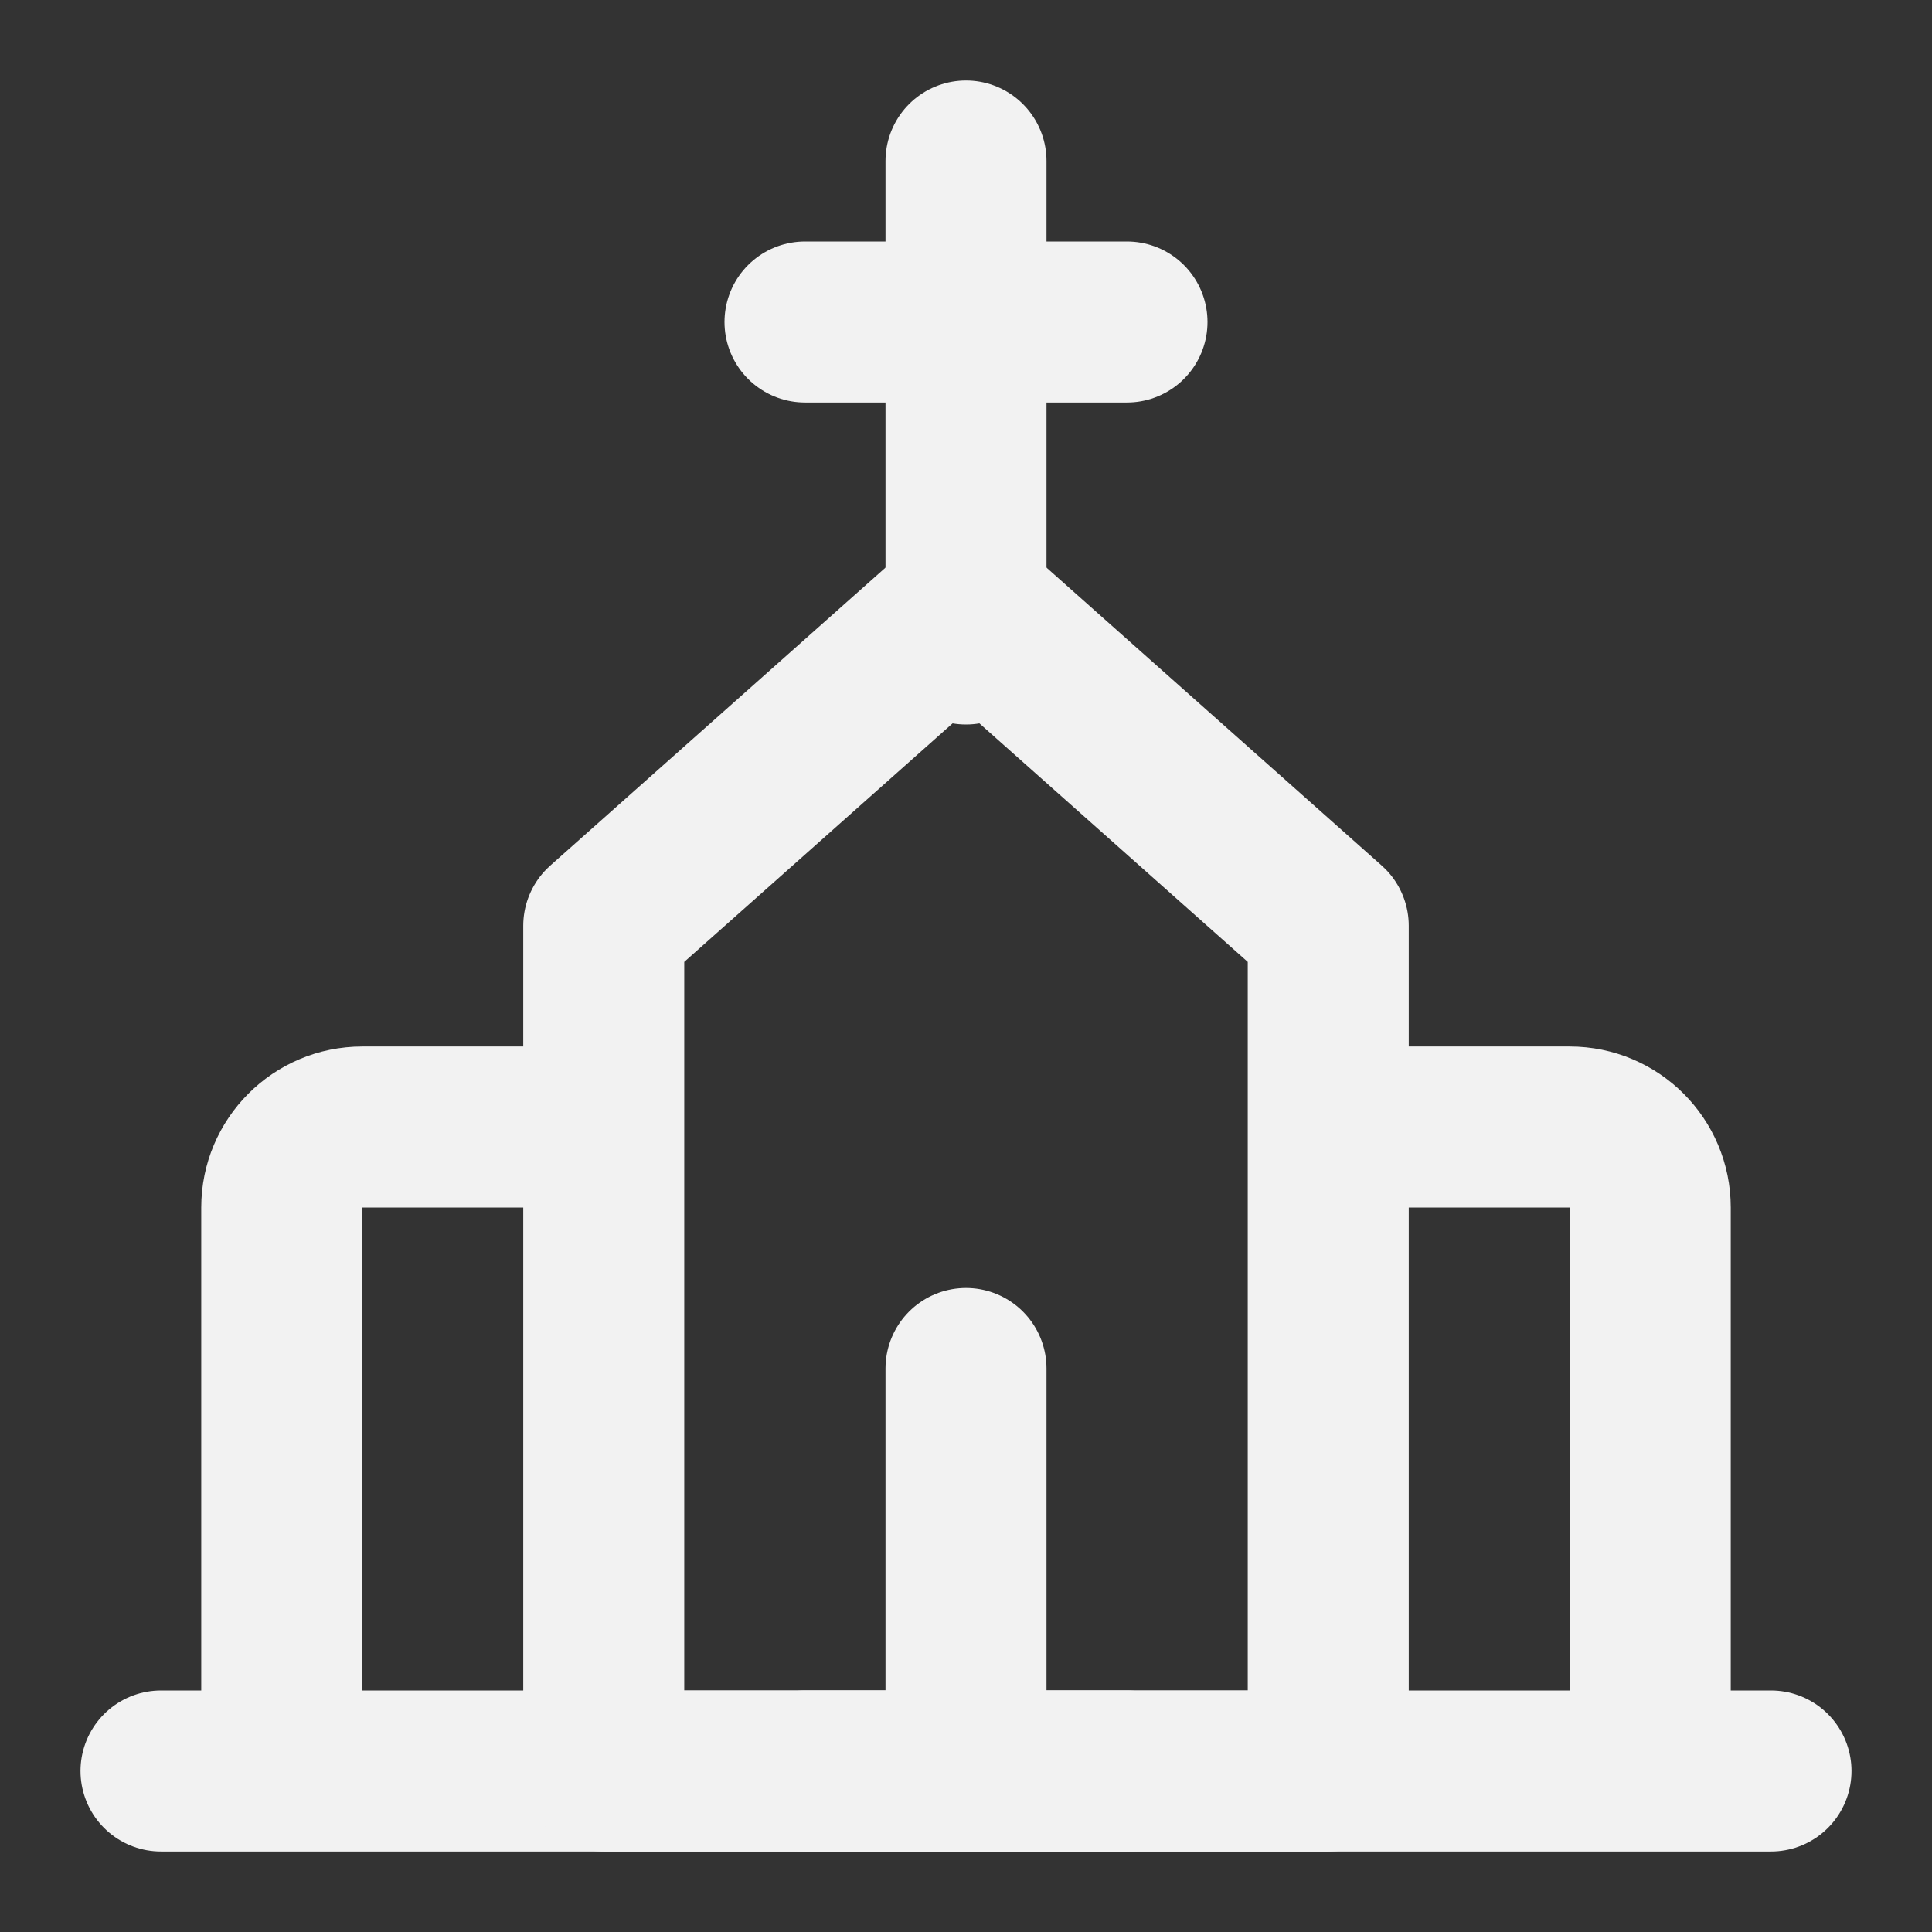 <?xml version="1.0" encoding="UTF-8"?><svg width="24" height="24" viewBox="0 0 48 48" fill="none" xmlns="http://www.w3.org/2000/svg"><rect x="0" y="0" width="48" height="48" fill="#333333" stroke="none"/><path d="M24 4V16" stroke="#F2F2F2" stroke-width="4" stroke-linecap="round"/><path d="M20 8L28 8" stroke="#F2F2F2" stroke-width="4" stroke-linecap="round"/><path d="M15 28H9C7.895 28 7 28.895 7 30V44" stroke="#F2F2F2" stroke-width="4" stroke-linejoin="round"/><path d="M33 28H39C40.105 28 41 28.895 41 30V44" stroke="#F2F2F2" stroke-width="4" stroke-linejoin="round"/><path d="M4 44L44 44" stroke="#F2F2F2" stroke-width="4" stroke-linecap="round"/><path d="M15 23L24 15L33 23V44H15V23Z" fill="none" stroke="#F2F2F2" stroke-width="4" stroke-linecap="round" stroke-linejoin="round"/><path d="M24 34V44" stroke="#F2F2F2" stroke-width="4" stroke-linecap="round"/><path d="M20 44L28 44" stroke="#F2F2F2" stroke-width="4" stroke-linecap="round"/></svg>
